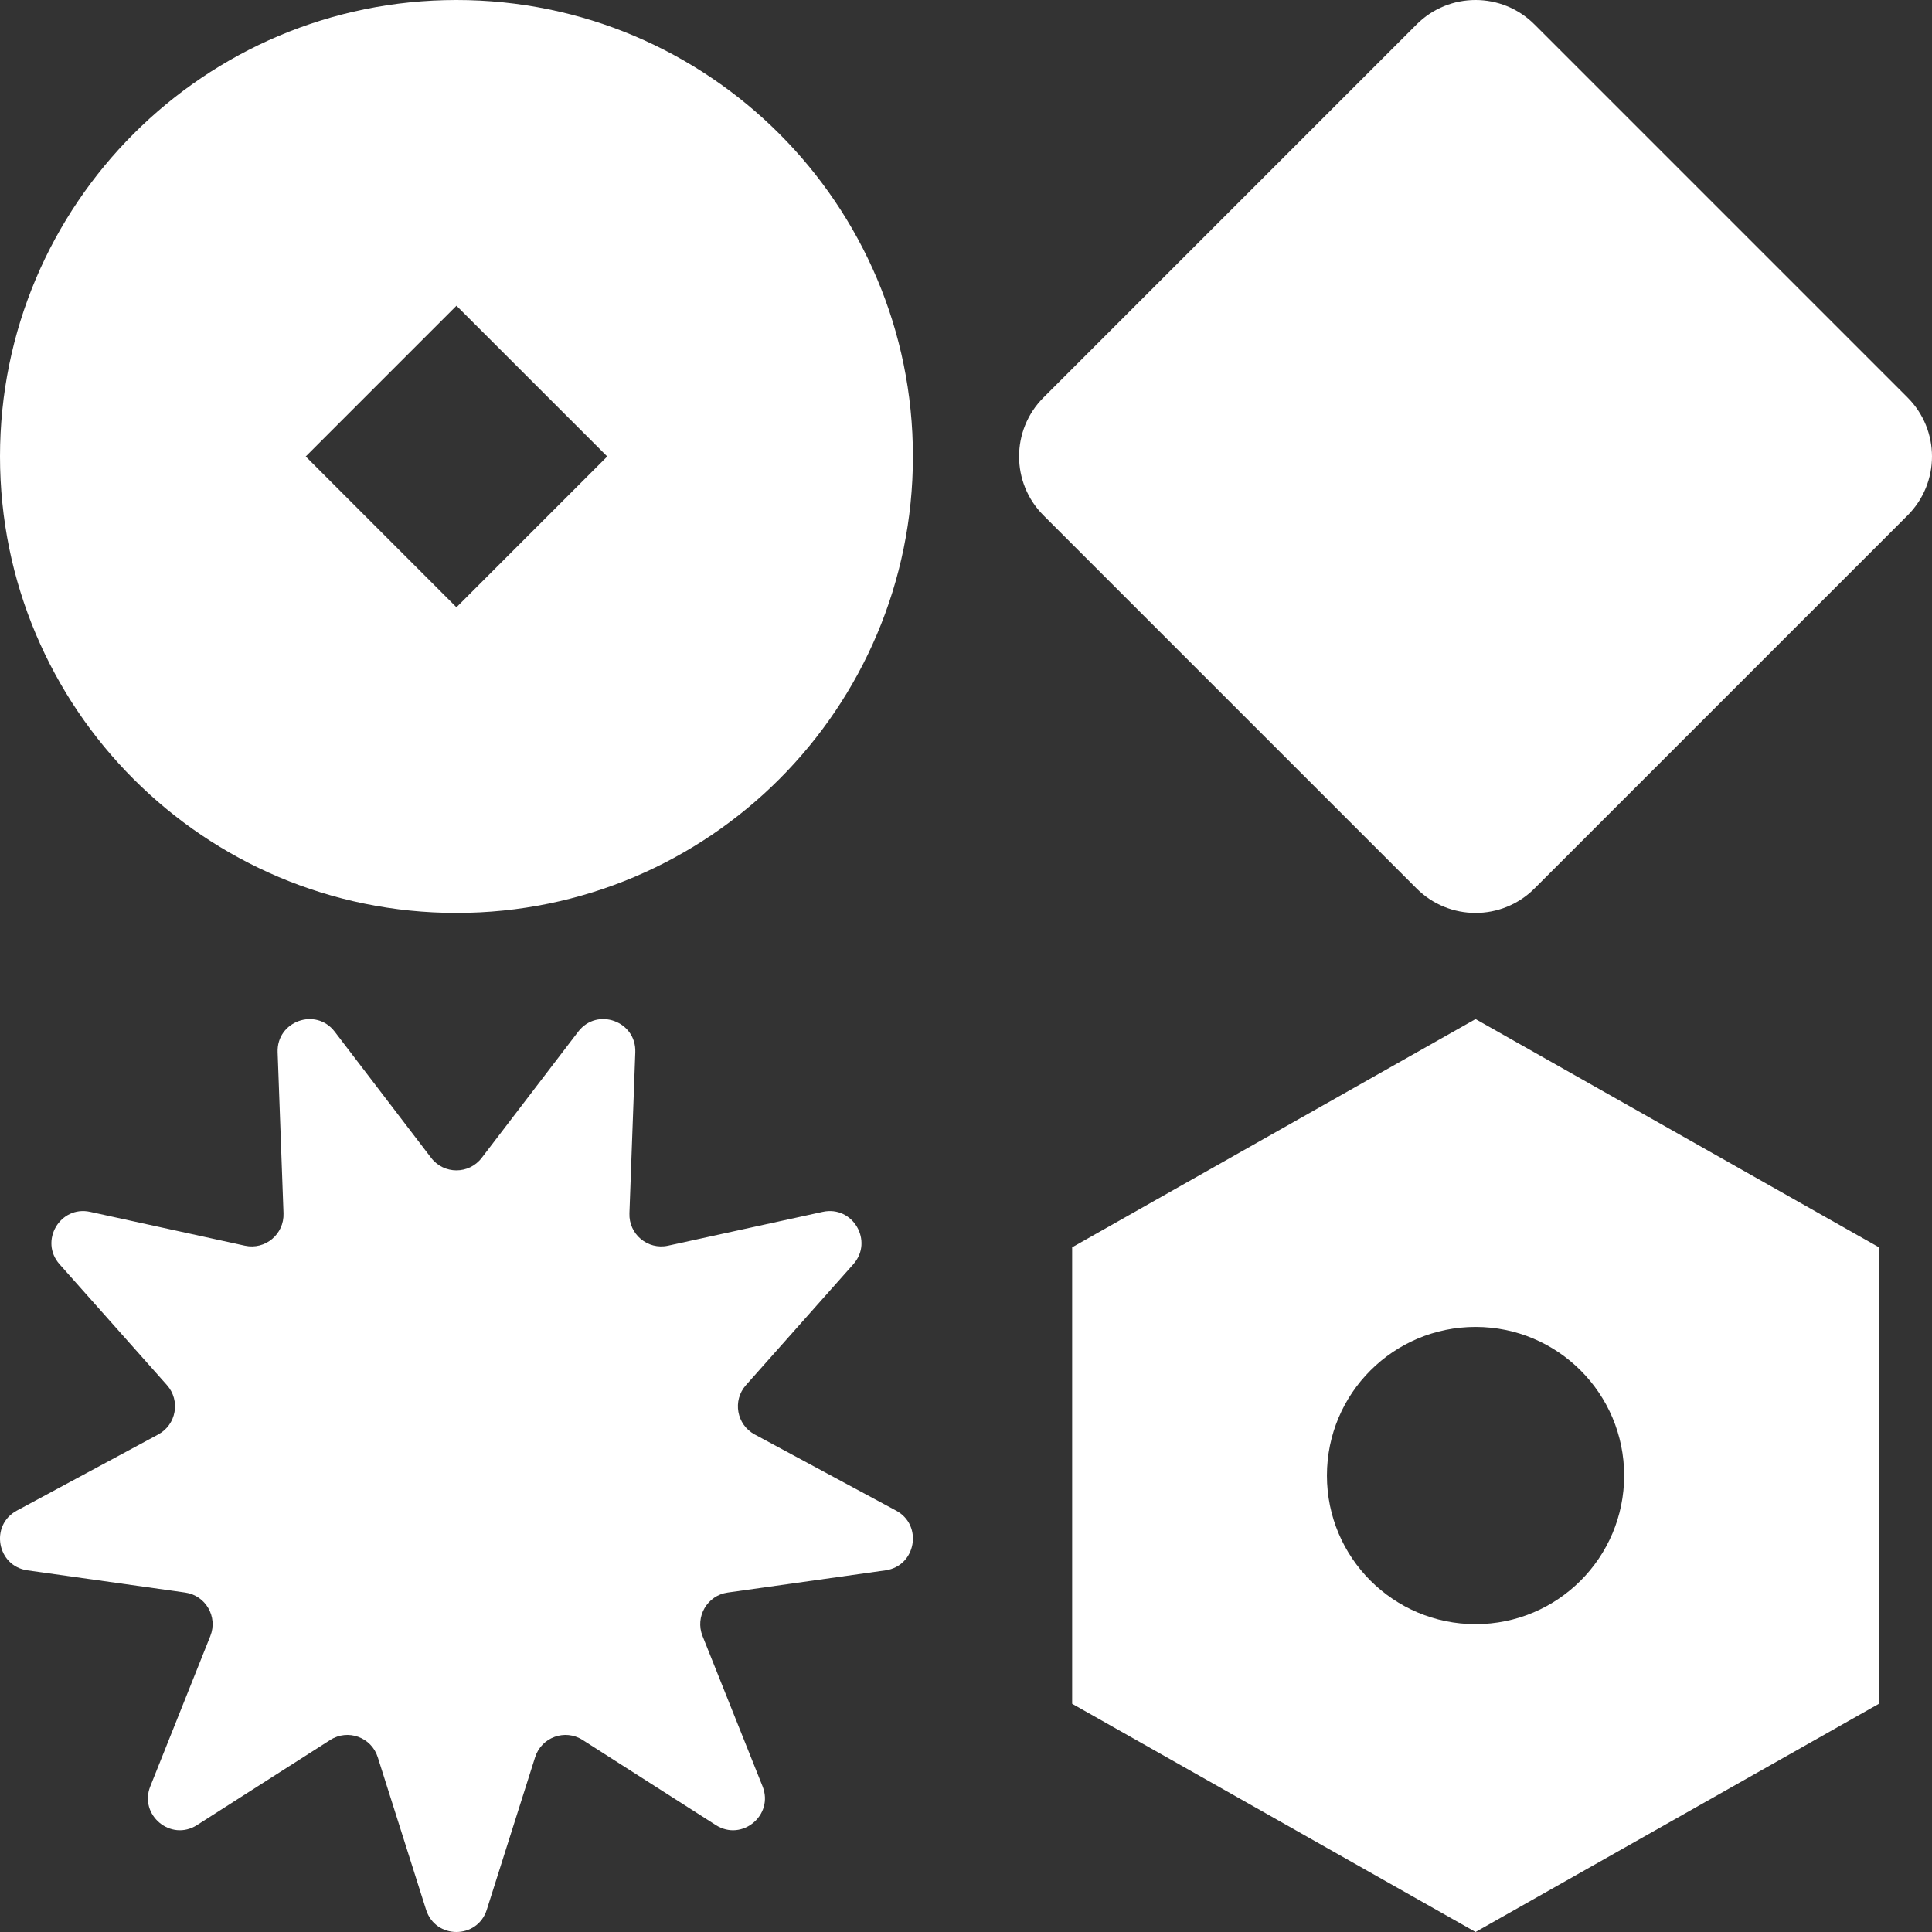 <svg width="364" height="364" viewBox="0 0 364 364" fill="none" xmlns="http://www.w3.org/2000/svg">
<rect x="0" y="0" width="364" height="364" fill="#333333" stroke="none"/>
<path d="M86 0C38.503 0 0 38.505 0 85.996C0 133.488 38.503 172 86 172C133.497 172 172 133.495 172 85.996C172 38.497 133.497 0 86 0ZM86 114.412L57.601 86.004L86 57.603L114.407 86.004L86 114.412Z" fill="white"/>
<path d="M81.233 218.147C83.634 221.288 88.355 221.289 90.757 218.148L108.937 194.369C112.492 189.719 119.907 192.392 119.694 198.247L118.587 228.599C118.444 232.525 122.032 235.532 125.861 234.694L155.007 228.32C160.685 227.079 164.631 233.843 160.767 238.194L140.545 260.964C137.967 263.867 138.772 268.422 142.187 270.261L168.836 284.609C173.944 287.36 172.574 295.053 166.831 295.862L137.096 300.047C133.24 300.589 130.914 304.613 132.361 308.237L143.672 336.558C145.838 341.982 139.794 347.005 134.878 343.864L109.761 327.818C106.439 325.695 102.012 327.305 100.819 331.069L91.712 359.807C89.94 365.398 82.048 365.398 80.276 359.807L71.169 331.069C69.976 327.305 65.549 325.695 62.227 327.818L37.11 343.864C32.194 347.005 26.15 341.982 28.316 336.558L39.627 308.236C41.075 304.613 38.748 300.589 34.892 300.046L5.169 295.862C-0.574 295.054 -1.944 287.36 3.164 284.609L29.812 270.261C33.228 268.422 34.032 263.867 31.454 260.964L11.226 238.195C7.361 233.845 11.307 227.079 16.985 228.32L46.14 234.695C49.969 235.532 53.557 232.525 53.414 228.6L52.307 198.253C52.094 192.397 59.51 189.724 63.065 194.376L81.233 218.147Z" fill="white"/>
<path d="M196.598 97.1C190.467 90.97 190.467 81.03 196.598 74.9L266.9 4.598C273.03 -1.533 282.97 -1.533 289.1 4.598L359.402 74.9C365.533 81.03 365.533 90.97 359.402 97.1L289.1 167.402C282.97 173.533 273.03 173.533 266.9 167.402L196.598 97.1Z" fill="white"/>
<path fill-rule="evenodd" clip-rule="evenodd" d="M202 321.003L278 364L354 321.003L354 234.997L278 192L202 234.997V321.003ZM278 306C293.464 306 306 293.464 306 278C306 262.536 293.464 250 278 250C262.536 250 250 262.536 250 278C250 293.464 262.536 306 278 306Z" fill="white"/>
</svg>
